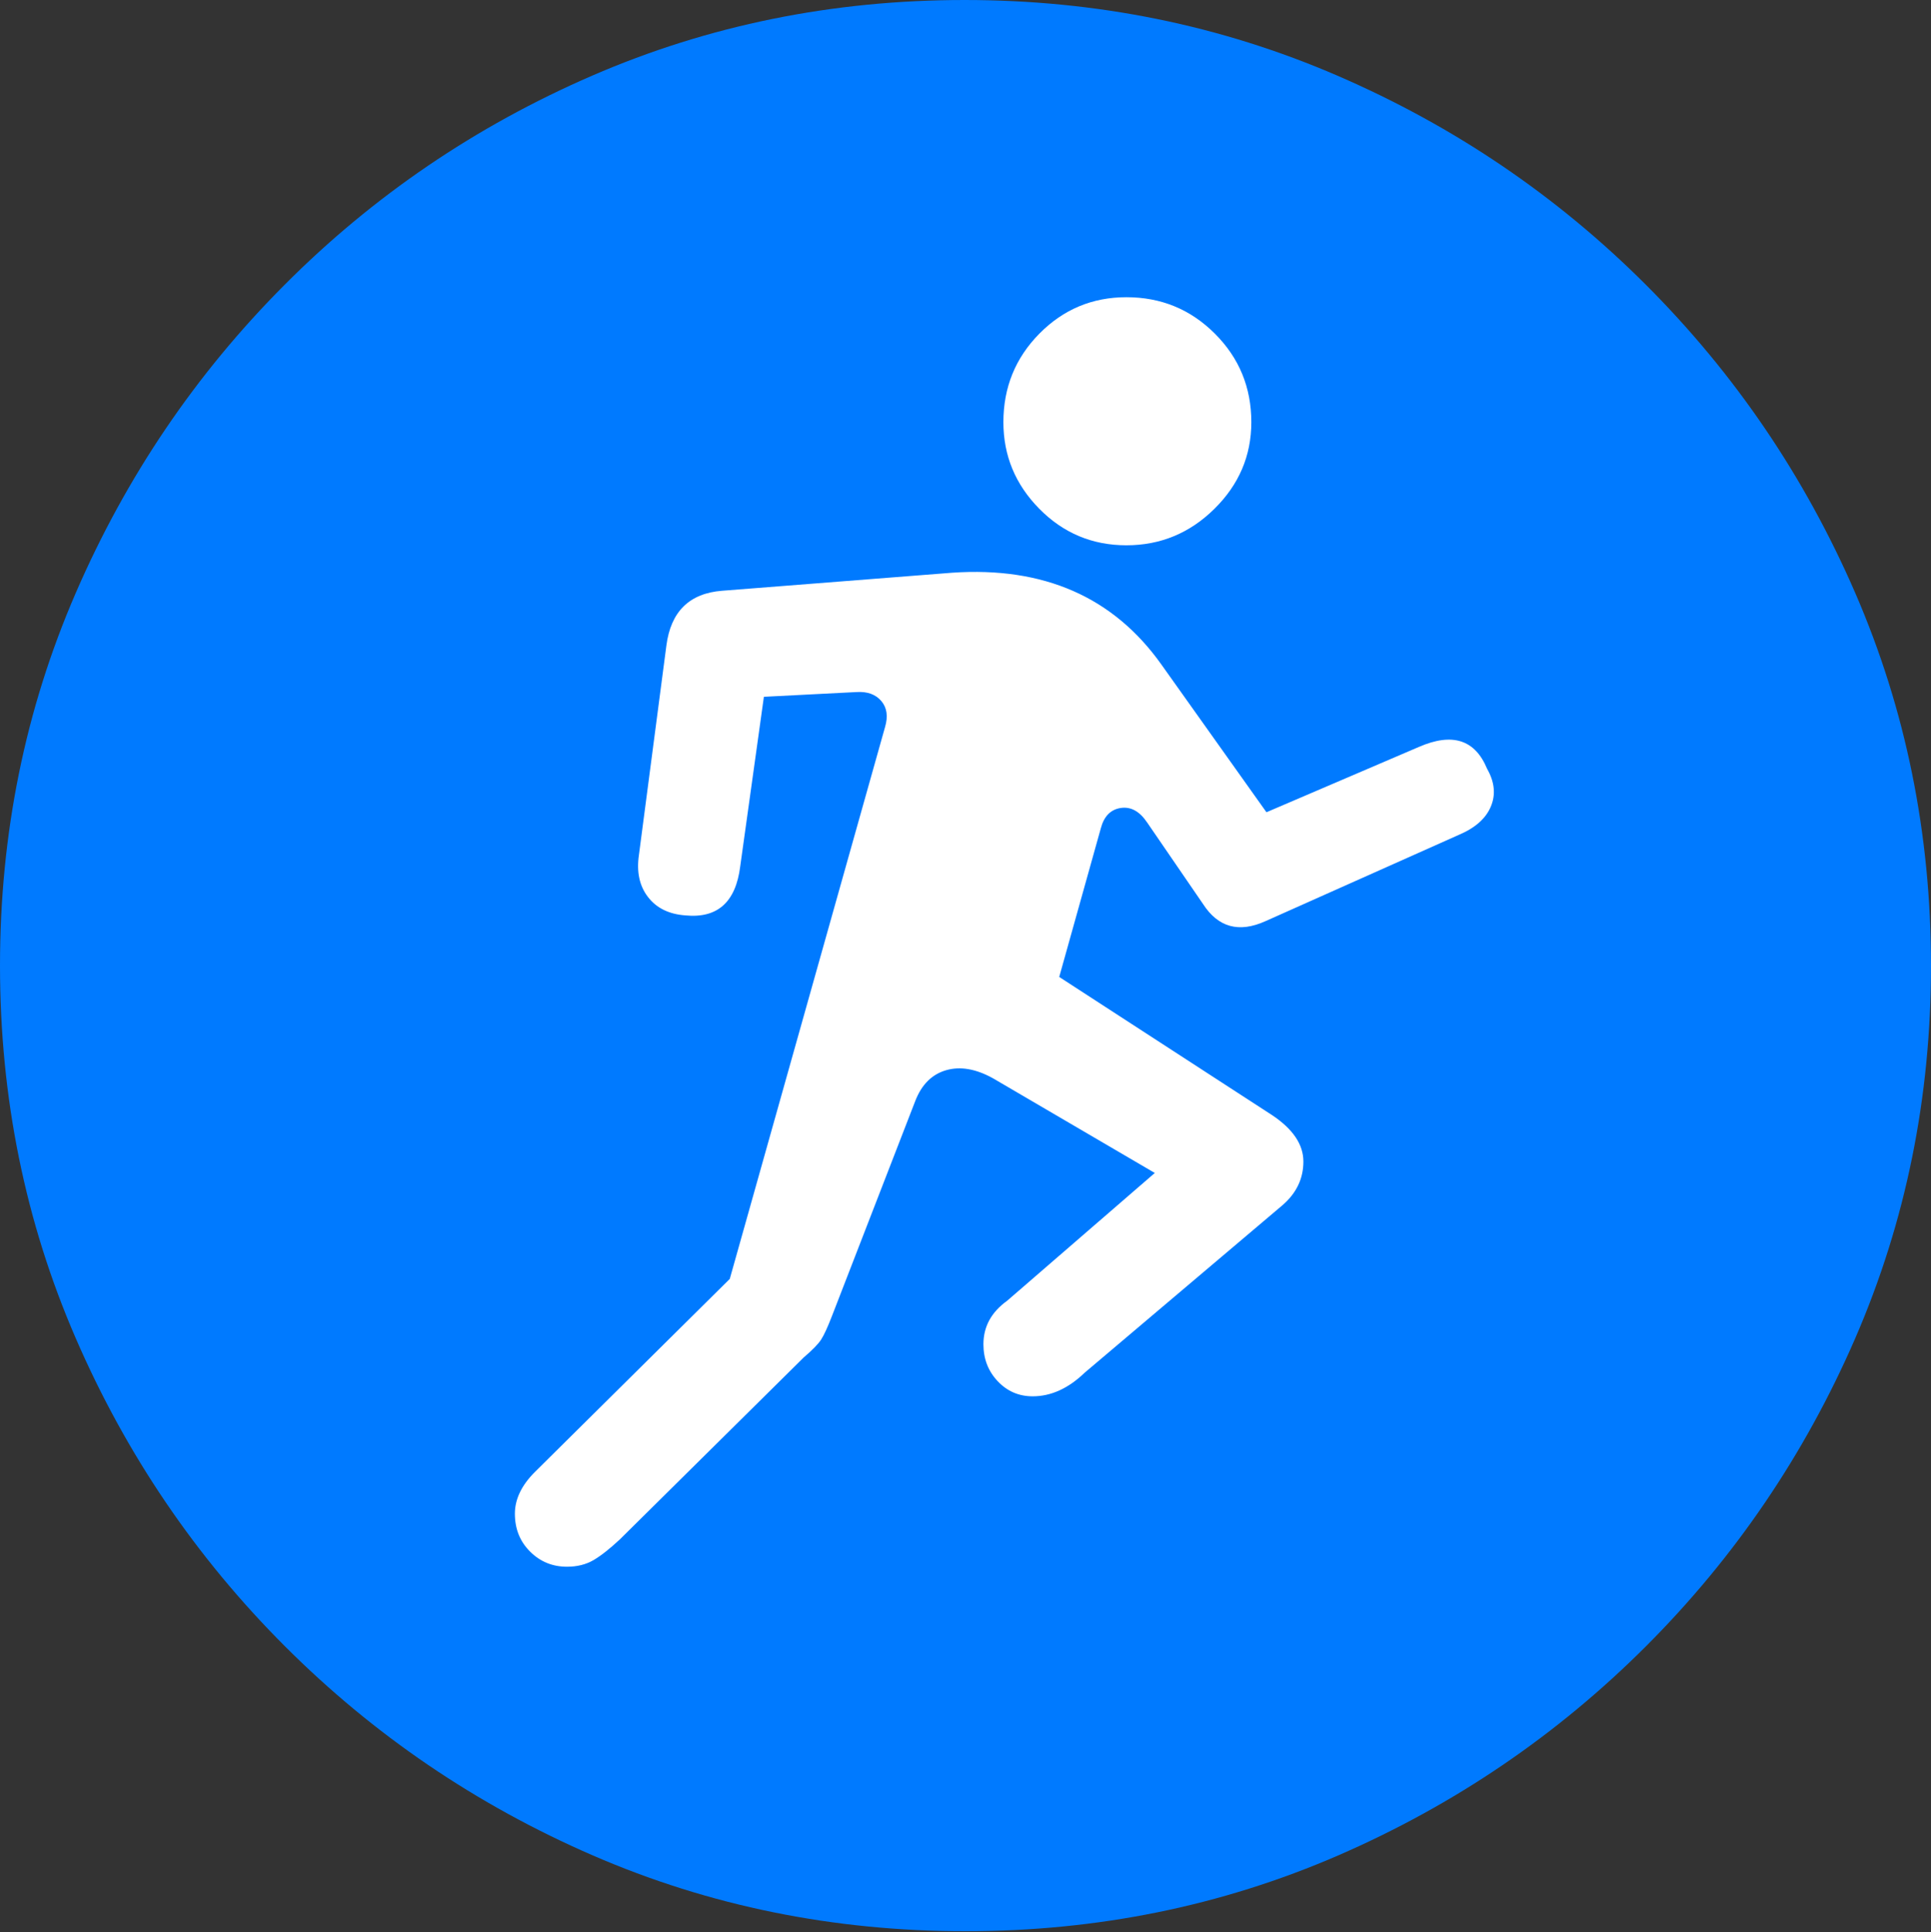 <?xml version="1.0" encoding="UTF-8"?>
<!--Generator: Apple Native CoreSVG 175.5-->
<!DOCTYPE svg
PUBLIC "-//W3C//DTD SVG 1.1//EN"
       "http://www.w3.org/Graphics/SVG/1.1/DTD/svg11.dtd">
<svg version="1.1" xmlns="http://www.w3.org/2000/svg" xmlns:xlink="http://www.w3.org/1999/xlink" width="19.922" height="19.932">
 <rect width="100%" height="100%" fill="#333333" stroke="none"/>
 <g>
  <rect height="19.932" opacity="0" width="19.922" x="0" y="0"/>
  <path d="M9.961 19.922Q12.002 19.922 13.804 19.141Q15.605 18.359 16.982 16.982Q18.359 15.605 19.141 13.804Q19.922 12.002 19.922 9.961Q19.922 7.92 19.141 6.118Q18.359 4.316 16.982 2.939Q15.605 1.562 13.799 0.781Q11.992 0 9.951 0Q7.91 0 6.108 0.781Q4.307 1.562 2.935 2.939Q1.562 4.316 0.781 6.118Q0 7.92 0 9.961Q0 12.002 0.781 13.804Q1.562 15.605 2.939 16.982Q4.316 18.359 6.118 19.141Q7.92 19.922 9.961 19.922Z" fill="#007aff"/>
  <path d="M5.85 16.162Q5.625 16.162 5.469 16.006Q5.312 15.85 5.312 15.615Q5.312 15.391 5.518 15.185L7.529 13.193L9.131 7.5Q9.18 7.334 9.092 7.231Q9.004 7.129 8.838 7.139L7.881 7.188L7.637 8.936Q7.568 9.492 7.07 9.443Q6.816 9.424 6.685 9.253Q6.553 9.082 6.592 8.818L6.875 6.66Q6.943 6.133 7.451 6.094L9.824 5.908Q11.24 5.811 11.982 6.855L13.066 8.379L14.639 7.705Q15.156 7.48 15.342 7.93Q15.459 8.135 15.381 8.32Q15.303 8.506 15.049 8.613L13.057 9.502Q12.646 9.688 12.412 9.326L11.836 8.486Q11.719 8.311 11.562 8.335Q11.406 8.359 11.357 8.545L10.928 10.078L13.125 11.504Q13.447 11.719 13.447 11.982Q13.447 12.246 13.232 12.432L11.191 14.16Q10.938 14.404 10.654 14.404Q10.44 14.404 10.293 14.248Q10.146 14.092 10.146 13.867Q10.146 13.594 10.391 13.418L11.914 12.1L10.244 11.123Q9.98 10.977 9.761 11.04Q9.541 11.104 9.443 11.357L8.584 13.574Q8.516 13.75 8.472 13.818Q8.428 13.887 8.291 14.004L6.396 15.879Q6.24 16.025 6.123 16.094Q6.006 16.162 5.85 16.162ZM11.621 5.625Q11.094 5.625 10.723 5.249Q10.352 4.873 10.352 4.355Q10.352 3.818 10.723 3.442Q11.094 3.066 11.621 3.066Q12.158 3.066 12.534 3.442Q12.91 3.818 12.91 4.355Q12.91 4.873 12.529 5.249Q12.148 5.625 11.621 5.625Z" fill="#ffffff"/>
 </g>
</svg>
